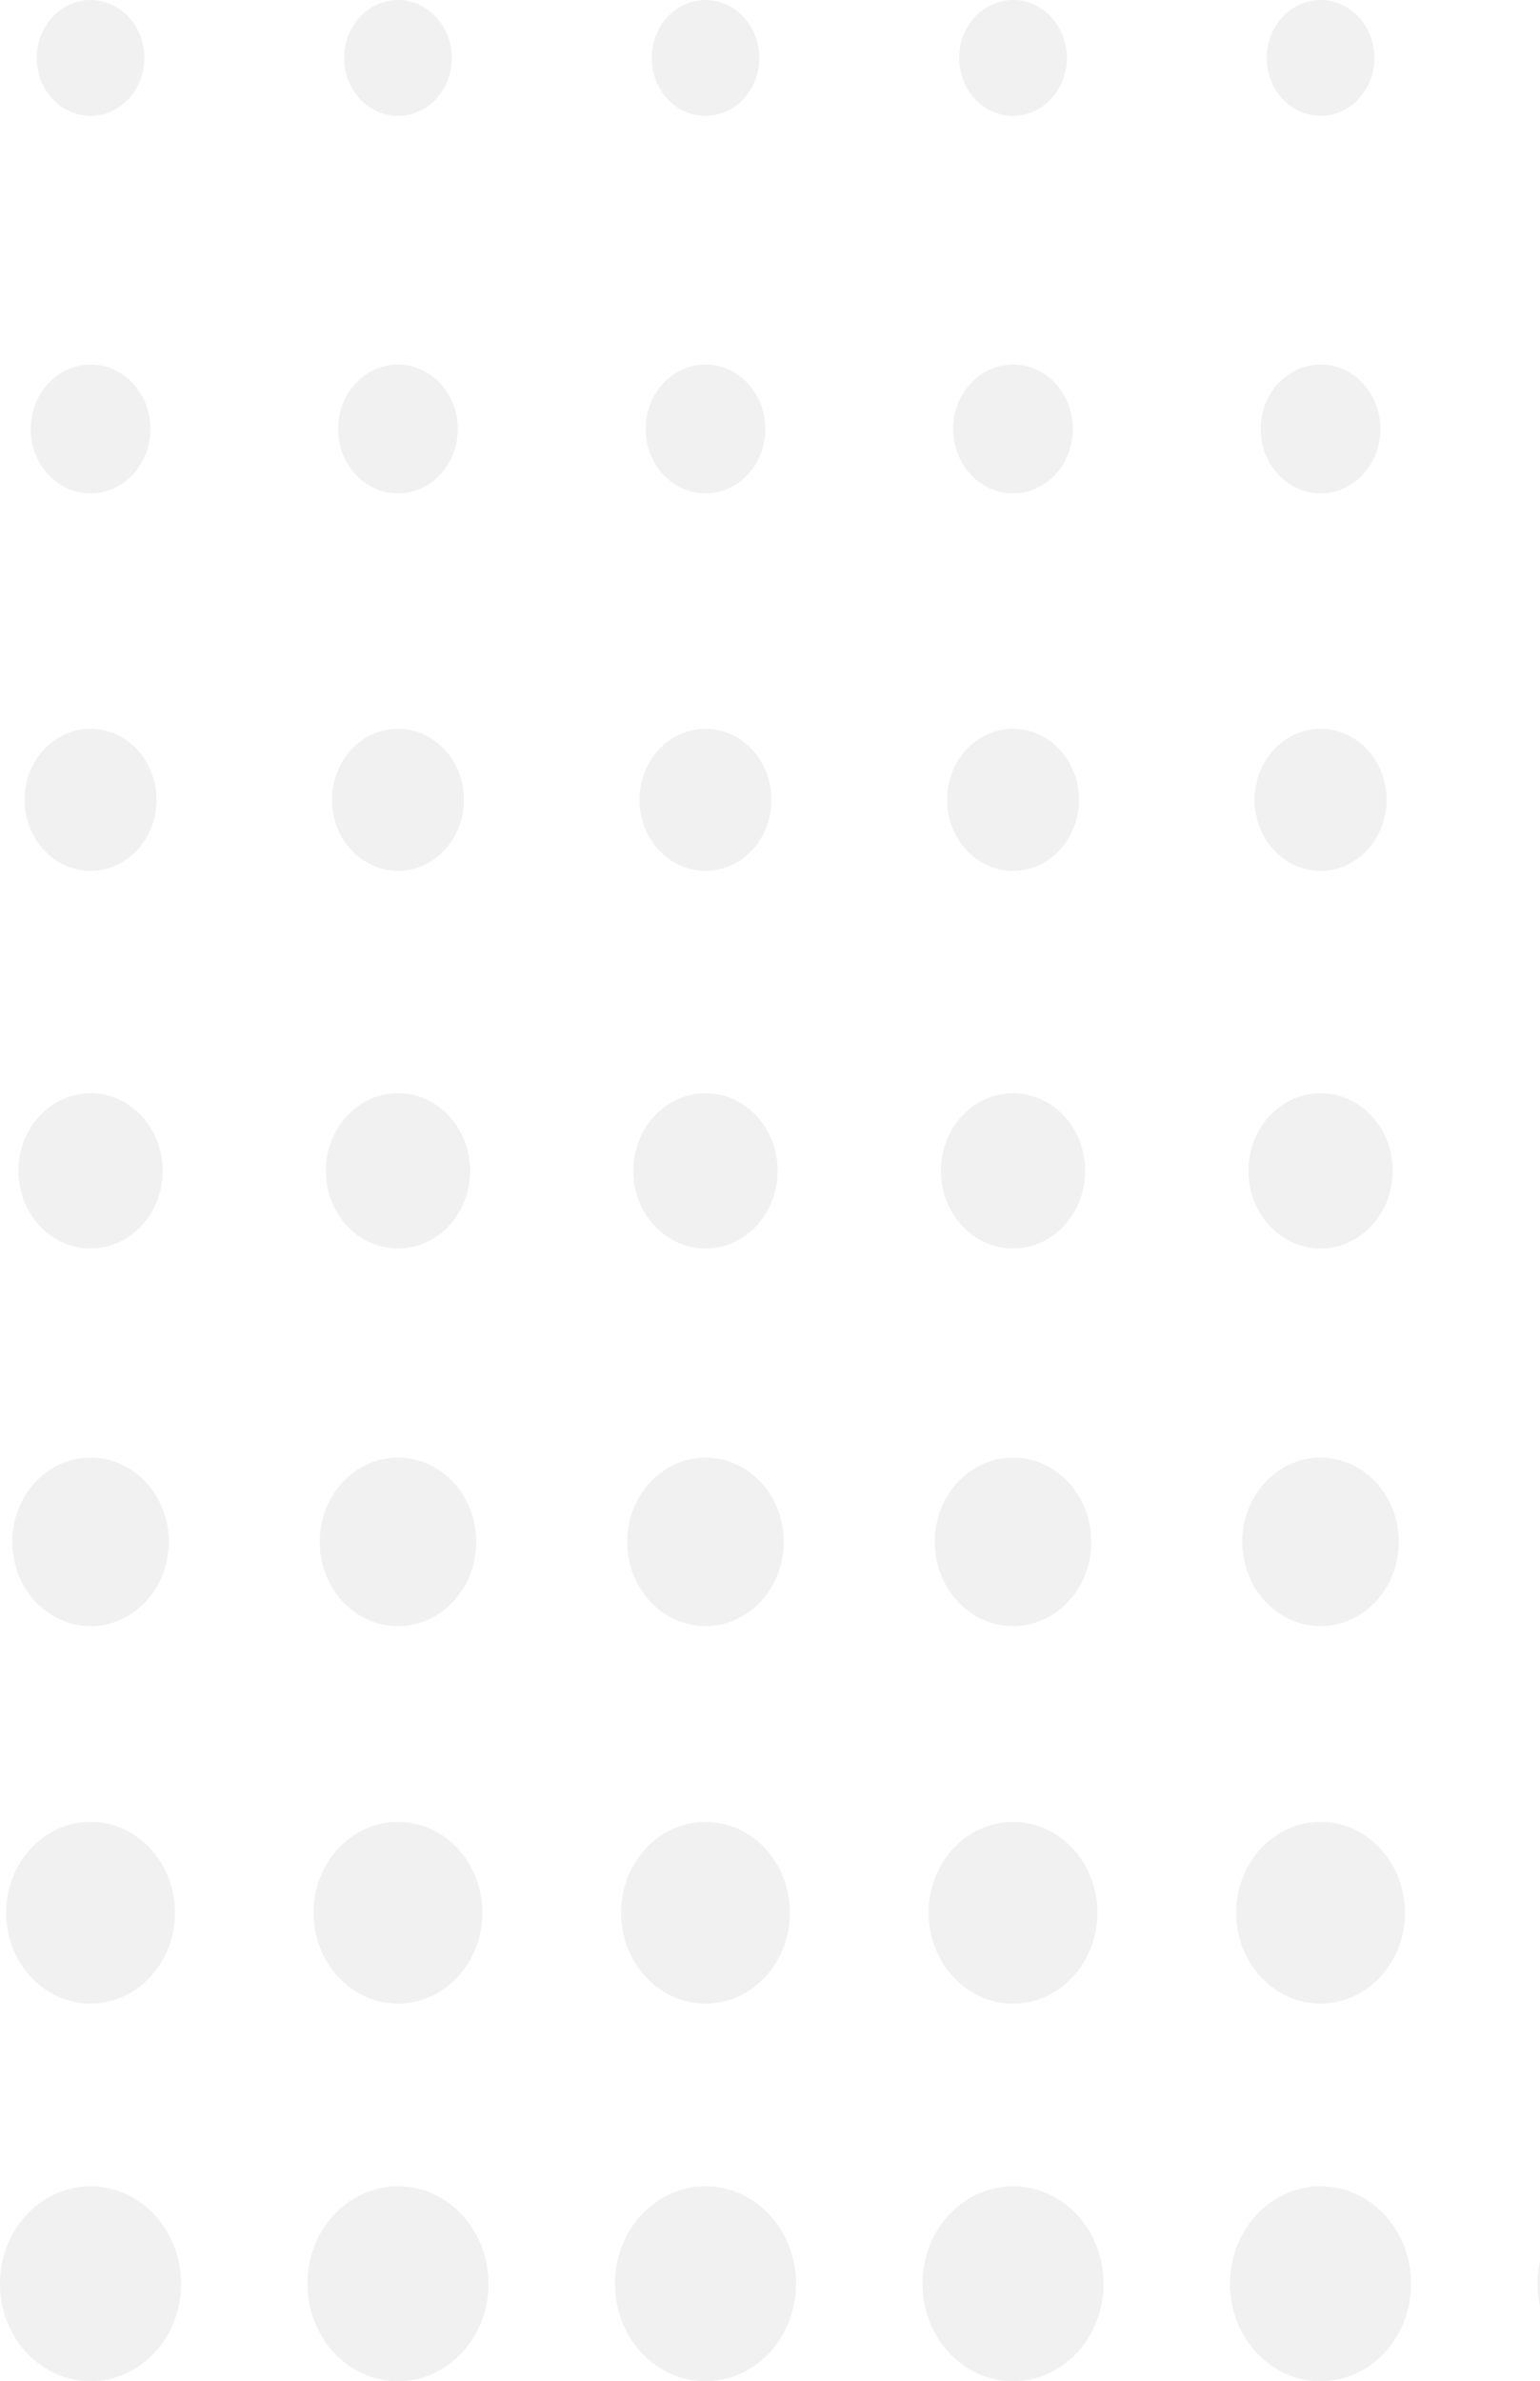 <svg width="130" height="201" viewBox="0 0 130 201" fill="none" xmlns="http://www.w3.org/2000/svg">
<g opacity="0.15">
<path d="M7.644 201C11.865 201 15.287 197.316 15.287 192.771C15.287 188.227 11.865 184.543 7.644 184.543C3.422 184.543 0 188.227 0 192.771C0 197.316 3.422 201 7.644 201Z" fill="#A0A0A0"/>
<path d="M7.644 169.125C11.579 169.125 14.769 165.691 14.769 161.454C14.769 157.218 11.579 153.784 7.644 153.784C3.709 153.784 0.518 157.218 0.518 161.454C0.518 165.691 3.709 169.125 7.644 169.125Z" fill="#A0A0A0"/>
<path d="M7.644 137.261C11.293 137.261 14.251 134.076 14.251 130.148C14.251 126.22 11.293 123.036 7.644 123.036C3.995 123.036 1.037 126.22 1.037 130.148C1.037 134.076 3.995 137.261 7.644 137.261Z" fill="#A0A0A0"/>
<path d="M7.644 105.386C11.006 105.386 13.732 102.451 13.732 98.831C13.732 95.211 11.006 92.277 7.644 92.277C4.281 92.277 1.555 95.211 1.555 98.831C1.555 102.451 4.281 105.386 7.644 105.386Z" fill="#A0A0A0"/>
<path d="M7.644 73.511C10.72 73.511 13.214 70.826 13.214 67.514C13.214 64.203 10.72 61.518 7.644 61.518C4.567 61.518 2.074 64.203 2.074 67.514C2.074 70.826 4.567 73.511 7.644 73.511Z" fill="#A0A0A0"/>
<path d="M7.644 41.647C10.434 41.647 12.696 39.212 12.696 36.208C12.696 33.205 10.434 30.77 7.644 30.77C4.854 30.77 2.592 33.205 2.592 36.208C2.592 39.212 4.854 41.647 7.644 41.647Z" fill="#A0A0A0"/>
<path d="M7.644 9.782C10.153 9.782 12.187 7.593 12.187 4.891C12.187 2.19 10.153 0 7.644 0C5.134 0 3.1 2.19 3.1 4.891C3.1 7.593 5.134 9.782 7.644 9.782Z" fill="#A0A0A0"/>
<path d="M33.594 201C37.816 201 41.238 197.316 41.238 192.771C41.238 188.227 37.816 184.543 33.594 184.543C29.372 184.543 25.95 188.227 25.95 192.771C25.95 197.316 29.372 201 33.594 201Z" fill="#A0A0A0"/>
<path d="M33.594 169.125C37.529 169.125 40.719 165.691 40.719 161.454C40.719 157.218 37.529 153.784 33.594 153.784C29.659 153.784 26.469 157.218 26.469 161.454C26.469 165.691 29.659 169.125 33.594 169.125Z" fill="#A0A0A0"/>
<path d="M33.594 137.261C37.243 137.261 40.201 134.076 40.201 130.148C40.201 126.22 37.243 123.036 33.594 123.036C29.945 123.036 26.987 126.22 26.987 130.148C26.987 134.076 29.945 137.261 33.594 137.261Z" fill="#A0A0A0"/>
<path d="M33.594 105.386C36.957 105.386 39.683 102.451 39.683 98.831C39.683 95.211 36.957 92.277 33.594 92.277C30.231 92.277 27.505 95.211 27.505 98.831C27.505 102.451 30.231 105.386 33.594 105.386Z" fill="#A0A0A0"/>
<path d="M33.594 73.511C36.67 73.511 39.164 70.826 39.164 67.514C39.164 64.203 36.67 61.518 33.594 61.518C30.518 61.518 28.024 64.203 28.024 67.514C28.024 70.826 30.518 73.511 33.594 73.511Z" fill="#A0A0A0"/>
<path d="M33.594 41.647C36.384 41.647 38.646 39.212 38.646 36.208C38.646 33.205 36.384 30.77 33.594 30.77C30.804 30.77 28.542 33.205 28.542 36.208C28.542 39.212 30.804 41.647 33.594 41.647Z" fill="#A0A0A0"/>
<path d="M33.594 9.782C36.103 9.782 38.138 7.593 38.138 4.891C38.138 2.19 36.103 0 33.594 0C31.085 0 29.05 2.19 29.05 4.891C29.05 7.593 31.085 9.782 33.594 9.782Z" fill="#A0A0A0"/>
<path d="M59.554 201C63.776 201 67.198 197.316 67.198 192.771C67.198 188.227 63.776 184.543 59.554 184.543C55.333 184.543 51.911 188.227 51.911 192.771C51.911 197.316 55.333 201 59.554 201Z" fill="#A0A0A0"/>
<path d="M59.554 169.125C63.49 169.125 66.68 165.691 66.68 161.454C66.68 157.218 63.49 153.784 59.554 153.784C55.619 153.784 52.429 157.218 52.429 161.454C52.429 165.691 55.619 169.125 59.554 169.125Z" fill="#A0A0A0"/>
<path d="M59.554 137.261C63.203 137.261 66.161 134.076 66.161 130.148C66.161 126.22 63.203 123.036 59.554 123.036C55.905 123.036 52.947 126.22 52.947 130.148C52.947 134.076 55.905 137.261 59.554 137.261Z" fill="#A0A0A0"/>
<path d="M59.554 105.386C62.917 105.386 65.643 102.451 65.643 98.831C65.643 95.211 62.917 92.277 59.554 92.277C56.192 92.277 53.466 95.211 53.466 98.831C53.466 102.451 56.192 105.386 59.554 105.386Z" fill="#A0A0A0"/>
<path d="M59.554 73.511C62.631 73.511 65.124 70.826 65.124 67.514C65.124 64.203 62.631 61.518 59.554 61.518C56.478 61.518 53.984 64.203 53.984 67.514C53.984 70.826 56.478 73.511 59.554 73.511Z" fill="#A0A0A0"/>
<path d="M59.554 41.647C62.344 41.647 64.606 39.212 64.606 36.208C64.606 33.205 62.344 30.77 59.554 30.77C56.764 30.77 54.503 33.205 54.503 36.208C54.503 39.212 56.764 41.647 59.554 41.647Z" fill="#A0A0A0"/>
<path d="M59.554 9.782C62.064 9.782 64.098 7.593 64.098 4.891C64.098 2.19 62.064 0 59.554 0C57.045 0 55.011 2.19 55.011 4.891C55.011 7.593 57.045 9.782 59.554 9.782Z" fill="#A0A0A0"/>
<path d="M85.515 201C89.736 201 93.159 197.316 93.159 192.771C93.159 188.227 89.736 184.543 85.515 184.543C81.293 184.543 77.871 188.227 77.871 192.771C77.871 197.316 81.293 201 85.515 201Z" fill="#A0A0A0"/>
<path d="M85.515 169.125C89.45 169.125 92.64 165.691 92.64 161.454C92.64 157.218 89.45 153.784 85.515 153.784C81.579 153.784 78.389 157.218 78.389 161.454C78.389 165.691 81.579 169.125 85.515 169.125Z" fill="#A0A0A0"/>
<path d="M85.515 137.261C89.164 137.261 92.122 134.076 92.122 130.148C92.122 126.22 89.164 123.036 85.515 123.036C81.866 123.036 78.908 126.22 78.908 130.148C78.908 134.076 81.866 137.261 85.515 137.261Z" fill="#A0A0A0"/>
<path d="M85.515 105.386C88.877 105.386 91.603 102.451 91.603 98.831C91.603 95.211 88.877 92.277 85.515 92.277C82.152 92.277 79.426 95.211 79.426 98.831C79.426 102.451 82.152 105.386 85.515 105.386Z" fill="#A0A0A0"/>
<path d="M85.515 73.511C88.591 73.511 91.085 70.826 91.085 67.514C91.085 64.203 88.591 61.518 85.515 61.518C82.438 61.518 79.945 64.203 79.945 67.514C79.945 70.826 82.438 73.511 85.515 73.511Z" fill="#A0A0A0"/>
<path d="M85.515 41.647C88.305 41.647 90.567 39.212 90.567 36.208C90.567 33.205 88.305 30.77 85.515 30.77C82.725 30.77 80.463 33.205 80.463 36.208C80.463 39.212 82.725 41.647 85.515 41.647Z" fill="#A0A0A0"/>
<path d="M85.515 9.782C88.024 9.782 90.058 7.593 90.058 4.891C90.058 2.19 88.024 0 85.515 0C83.005 0 80.971 2.19 80.971 4.891C80.971 7.593 83.005 9.782 85.515 9.782Z" fill="#A0A0A0"/>
<path d="M111.475 201C115.697 201 119.119 197.316 119.119 192.771C119.119 188.227 115.697 184.543 111.475 184.543C107.254 184.543 103.831 188.227 103.831 192.771C103.831 197.316 107.254 201 111.475 201Z" fill="#A0A0A0"/>
<path d="M111.475 169.125C115.41 169.125 118.6 165.691 118.6 161.454C118.6 157.218 115.41 153.784 111.475 153.784C107.54 153.784 104.35 157.218 104.35 161.454C104.35 165.691 107.54 169.125 111.475 169.125Z" fill="#A0A0A0"/>
<path d="M111.475 137.261C115.124 137.261 118.082 134.076 118.082 130.148C118.082 126.22 115.124 123.036 111.475 123.036C107.826 123.036 104.868 126.22 104.868 130.148C104.868 134.076 107.826 137.261 111.475 137.261Z" fill="#A0A0A0"/>
<path d="M111.475 105.386C114.838 105.386 117.564 102.451 117.564 98.831C117.564 95.211 114.838 92.277 111.475 92.277C108.112 92.277 105.387 95.211 105.387 98.831C105.387 102.451 108.112 105.386 111.475 105.386Z" fill="#A0A0A0"/>
<path d="M111.475 73.511C114.551 73.511 117.045 70.826 117.045 67.514C117.045 64.203 114.551 61.518 111.475 61.518C108.399 61.518 105.905 64.203 105.905 67.514C105.905 70.826 108.399 73.511 111.475 73.511Z" fill="#A0A0A0"/>
<path d="M111.475 41.647C114.265 41.647 116.527 39.212 116.527 36.208C116.527 33.205 114.265 30.77 111.475 30.77C108.685 30.77 106.423 33.205 106.423 36.208C106.423 39.212 108.685 41.647 111.475 41.647Z" fill="#A0A0A0"/>
<path d="M111.475 9.782C113.984 9.782 116.019 7.593 116.019 4.891C116.019 2.19 113.984 0 111.475 0C108.966 0 106.932 2.19 106.932 4.891C106.932 7.593 108.966 9.782 111.475 9.782Z" fill="#A0A0A0"/>
<path d="M137.435 201C141.657 201 145.079 197.316 145.079 192.771C145.079 188.227 141.657 184.543 137.435 184.543C133.214 184.543 129.792 188.227 129.792 192.771C129.792 197.316 133.214 201 137.435 201Z" fill="#A0A0A0"/>
<path d="M137.435 169.125C141.371 169.125 144.561 165.691 144.561 161.454C144.561 157.218 141.371 153.784 137.435 153.784C133.5 153.784 130.31 157.218 130.31 161.454C130.31 165.691 133.5 169.125 137.435 169.125Z" fill="#A0A0A0"/>
<path d="M137.435 137.261C141.084 137.261 144.042 134.076 144.042 130.148C144.042 126.22 141.084 123.036 137.435 123.036C133.787 123.036 130.828 126.22 130.828 130.148C130.828 134.076 133.787 137.261 137.435 137.261Z" fill="#A0A0A0"/>
<path d="M137.435 105.386C140.798 105.386 143.524 102.451 143.524 98.831C143.524 95.211 140.798 92.277 137.435 92.277C134.073 92.277 131.347 95.211 131.347 98.831C131.347 102.451 134.073 105.386 137.435 105.386Z" fill="#A0A0A0"/>
<path d="M137.435 73.511C140.512 73.511 143.006 70.826 143.006 67.514C143.006 64.203 140.512 61.518 137.435 61.518C134.359 61.518 131.865 64.203 131.865 67.514C131.865 70.826 134.359 73.511 137.435 73.511Z" fill="#A0A0A0"/>
<path d="M137.435 41.647C140.226 41.647 142.487 39.212 142.487 36.208C142.487 33.205 140.226 30.77 137.435 30.77C134.645 30.77 132.384 33.205 132.384 36.208C132.384 39.212 134.645 41.647 137.435 41.647Z" fill="#A0A0A0"/>
<path d="M137.435 9.782C139.945 9.782 141.979 7.593 141.979 4.891C141.979 2.19 139.945 0 137.435 0C134.926 0 132.892 2.19 132.892 4.891C132.892 7.593 134.926 9.782 137.435 9.782Z" fill="#A0A0A0"/>
<path d="M163.396 201C167.617 201 171.04 197.316 171.04 192.771C171.04 188.227 167.617 184.543 163.396 184.543C159.174 184.543 155.752 188.227 155.752 192.771C155.752 197.316 159.174 201 163.396 201Z" fill="#A0A0A0"/>
<path d="M163.396 169.125C167.331 169.125 170.521 165.691 170.521 161.454C170.521 157.218 167.331 153.784 163.396 153.784C159.461 153.784 156.27 157.218 156.27 161.454C156.27 165.691 159.461 169.125 163.396 169.125Z" fill="#A0A0A0"/>
<path d="M163.396 137.261C167.045 137.261 170.003 134.076 170.003 130.148C170.003 126.22 167.045 123.036 163.396 123.036C159.747 123.036 156.789 126.22 156.789 130.148C156.789 134.076 159.747 137.261 163.396 137.261Z" fill="#A0A0A0"/>
<path d="M163.396 105.386C166.758 105.386 169.484 102.451 169.484 98.831C169.484 95.211 166.758 92.277 163.396 92.277C160.033 92.277 157.307 95.211 157.307 98.831C157.307 102.451 160.033 105.386 163.396 105.386Z" fill="#A0A0A0"/>
<path d="M163.396 73.511C166.472 73.511 168.966 70.826 168.966 67.514C168.966 64.203 166.472 61.518 163.396 61.518C160.32 61.518 157.826 64.203 157.826 67.514C157.826 70.826 160.32 73.511 163.396 73.511Z" fill="#A0A0A0"/>
<path d="M163.396 41.647C166.186 41.647 168.448 39.212 168.448 36.208C168.448 33.205 166.186 30.77 163.396 30.77C160.606 30.77 158.344 33.205 158.344 36.208C158.344 39.212 160.606 41.647 163.396 41.647Z" fill="#A0A0A0"/>
<path d="M163.396 9.782C165.905 9.782 167.939 7.593 167.939 4.891C167.939 2.19 165.905 0 163.396 0C160.886 0 158.852 2.19 158.852 4.891C158.852 7.593 160.886 9.782 163.396 9.782Z" fill="#A0A0A0"/>
<path d="M189.356 201C193.578 201 197 197.316 197 192.771C197 188.227 193.578 184.543 189.356 184.543C185.135 184.543 181.712 188.227 181.712 192.771C181.712 197.316 185.135 201 189.356 201Z" fill="#A0A0A0"/>
<path d="M189.356 169.125C193.291 169.125 196.482 165.691 196.482 161.454C196.482 157.218 193.291 153.784 189.356 153.784C185.421 153.784 182.231 157.218 182.231 161.454C182.231 165.691 185.421 169.125 189.356 169.125Z" fill="#A0A0A0"/>
<path d="M189.356 137.261C193.005 137.261 195.963 134.076 195.963 130.148C195.963 126.22 193.005 123.036 189.356 123.036C185.707 123.036 182.749 126.22 182.749 130.148C182.749 134.076 185.707 137.261 189.356 137.261Z" fill="#A0A0A0"/>
<path d="M189.356 105.386C192.719 105.386 195.445 102.451 195.445 98.831C195.445 95.211 192.719 92.277 189.356 92.277C185.994 92.277 183.268 95.211 183.268 98.831C183.268 102.451 185.994 105.386 189.356 105.386Z" fill="#A0A0A0"/>
<path d="M189.356 73.511C192.433 73.511 194.926 70.826 194.926 67.514C194.926 64.203 192.433 61.518 189.356 61.518C186.28 61.518 183.786 64.203 183.786 67.514C183.786 70.826 186.28 73.511 189.356 73.511Z" fill="#A0A0A0"/>
<path d="M189.356 41.647C192.146 41.647 194.408 39.212 194.408 36.208C194.408 33.205 192.146 30.77 189.356 30.77C186.566 30.77 184.304 33.205 184.304 36.208C184.304 39.212 186.566 41.647 189.356 41.647Z" fill="#A0A0A0"/>
<path d="M189.356 9.782C191.866 9.782 193.9 7.593 193.9 4.891C193.9 2.19 191.866 0 189.356 0C186.847 0 184.813 2.19 184.813 4.891C184.813 7.593 186.847 9.782 189.356 9.782Z" fill="#A0A0A0"/>
</g>
</svg>

